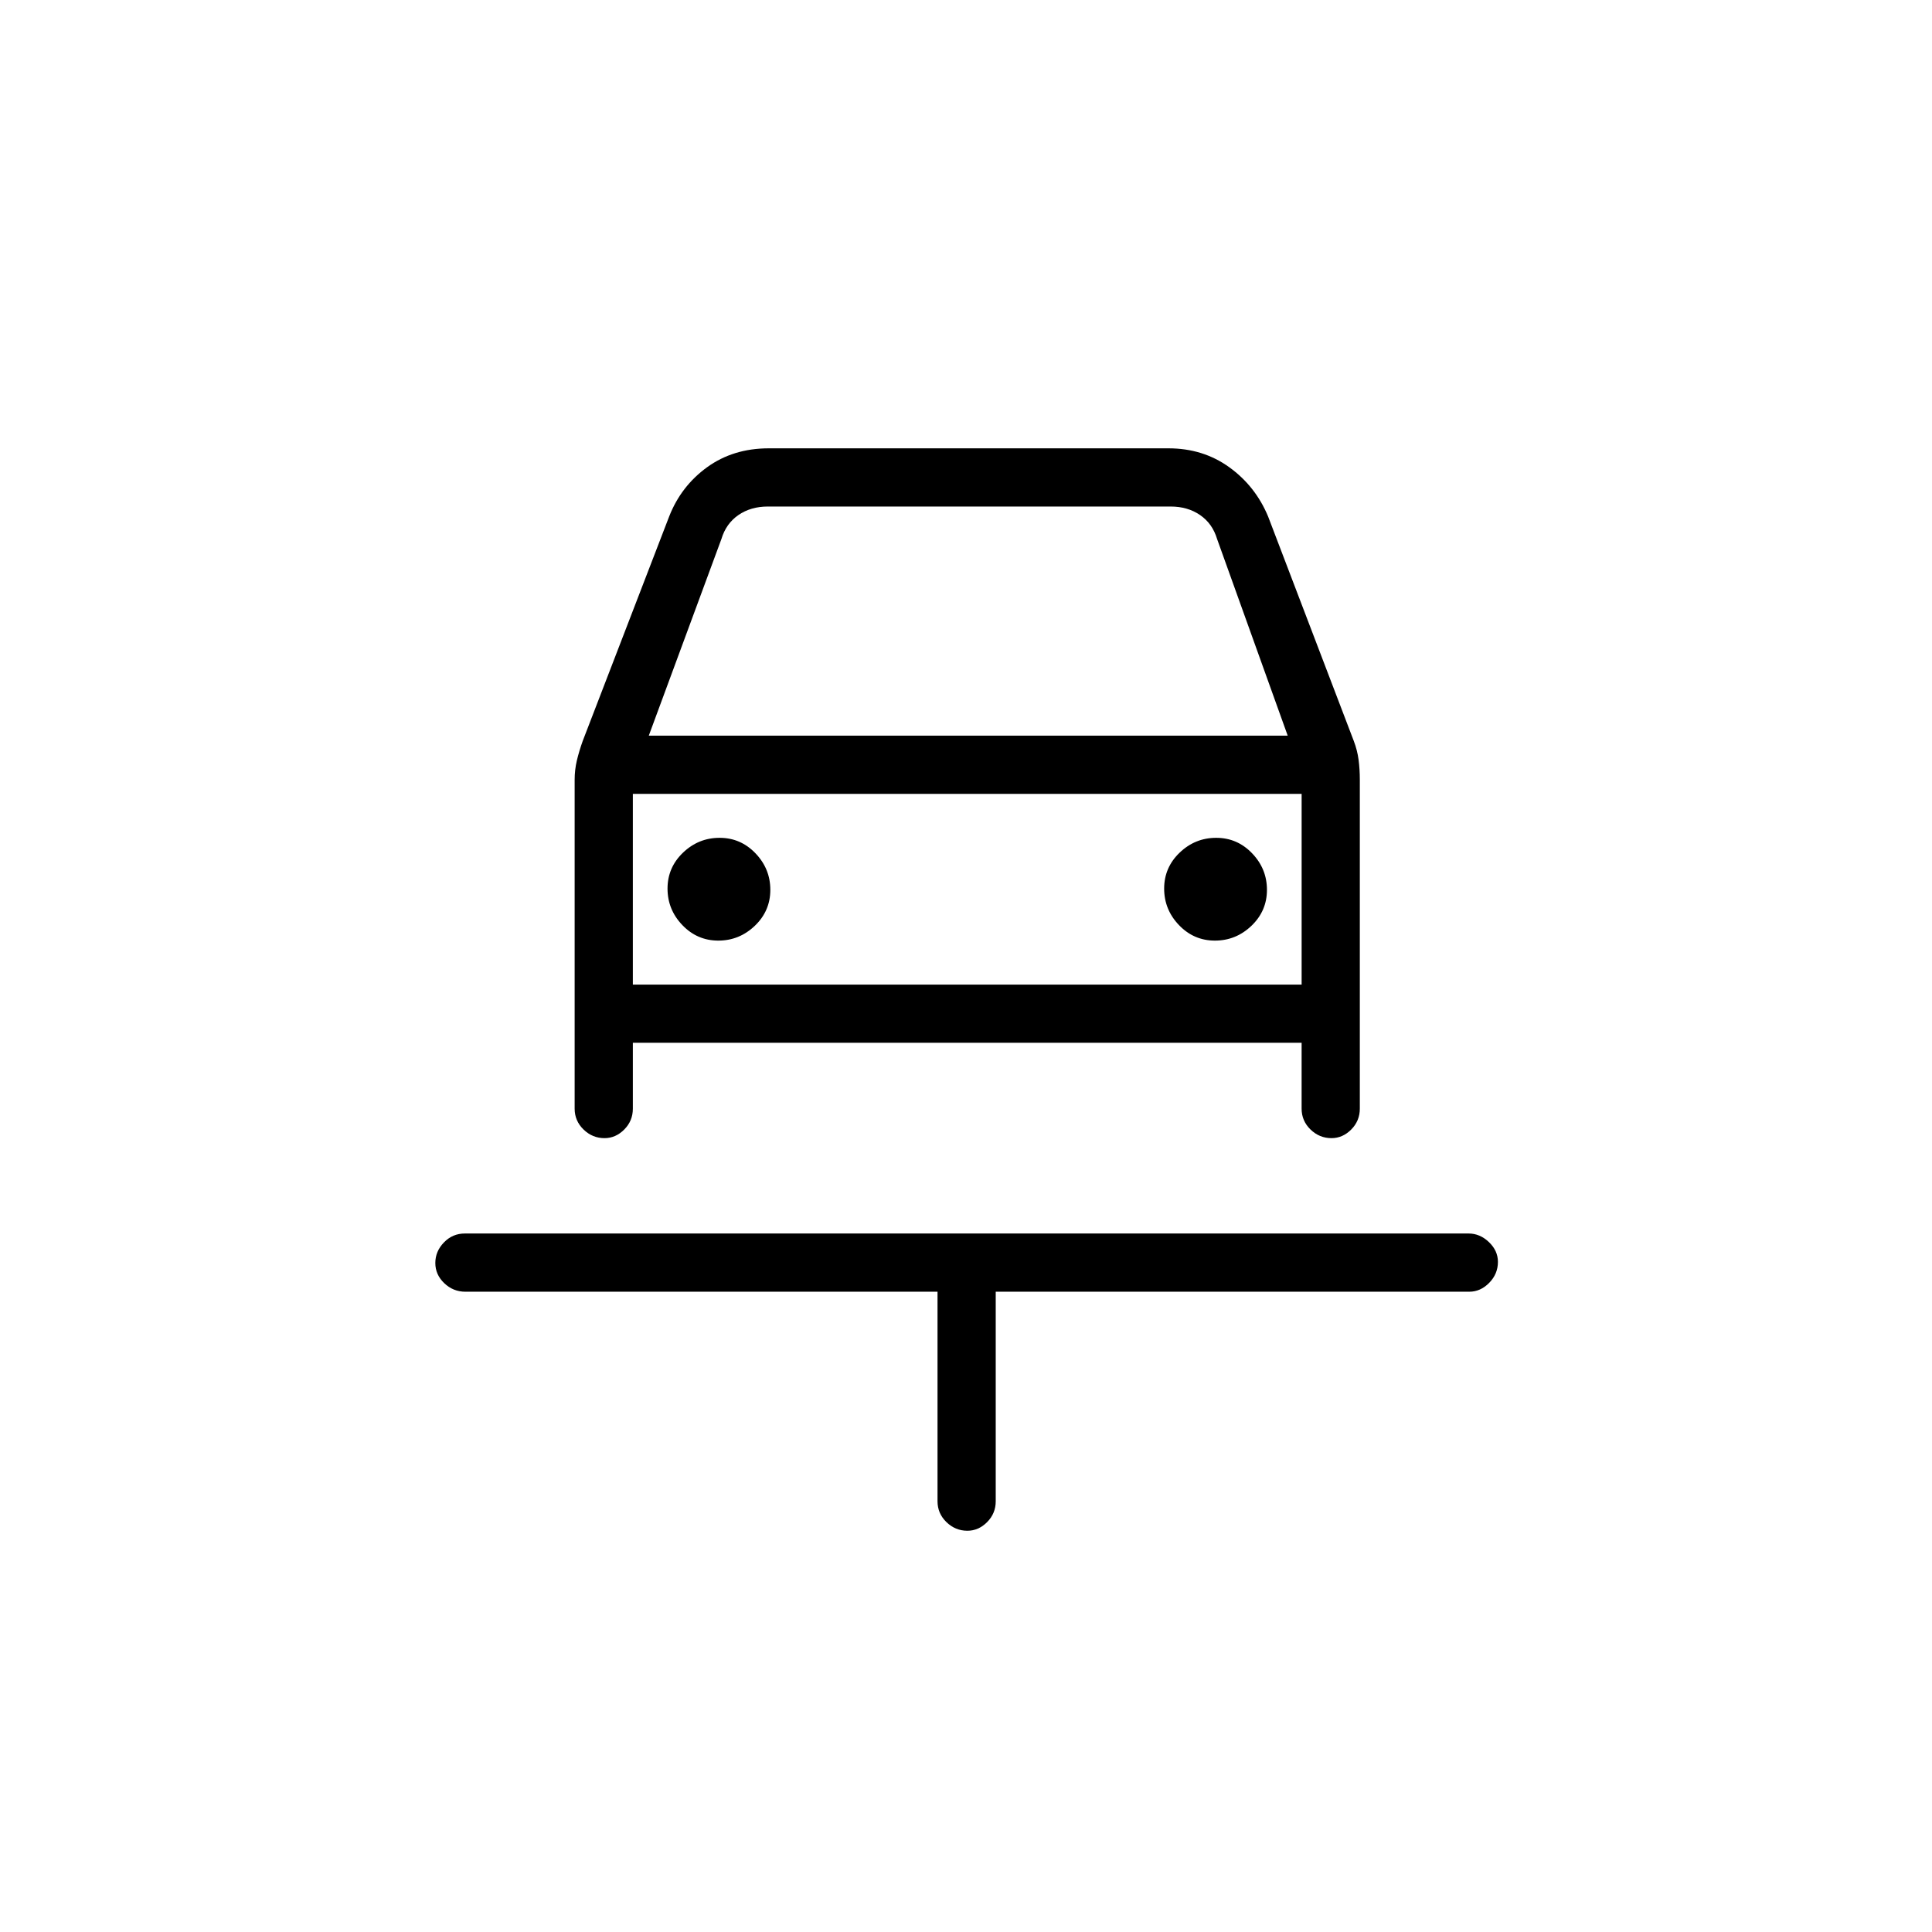 <svg xmlns="http://www.w3.org/2000/svg" height="20" viewBox="0 -960 960 960" width="20"><path d="M480.68-199.38q-5.99 0-10.41-4.3-4.42-4.29-4.42-10.36v-104.11H231.24q-6.05 0-10.49-4.24t-4.44-10.04q0-5.8 4.28-10.22 4.29-4.43 10.35-4.43h498.81q5.62 0 10.09 4.27t4.47 9.82q0 5.99-4.32 10.41-4.32 4.43-9.95 4.43H494.77v104.11q0 6.07-4.27 10.36-4.27 4.3-9.82 4.3ZM356.92-492.62q10.46 0 18.16-7.37 7.69-7.38 7.69-17.85 0-10.47-7.38-18.16-7.37-7.69-17.84-7.69-10.47 0-18.17 7.37-7.69 7.38-7.69 17.85 0 10.47 7.38 18.16 7.38 7.69 17.85 7.69Zm246.76 0q10.47 0 18.17-7.37 7.69-7.38 7.69-17.85 0-10.47-7.38-18.16-7.37-7.69-17.84-7.69-10.47 0-18.17 7.37-7.69 7.38-7.69 17.85 0 10.47 7.38 18.16 7.37 7.69 17.84 7.69Zm-303.3 98.16q-6 0-10.42-4.29-4.42-4.3-4.42-10.37v-163.39q0-4.97 1.11-9.65 1.12-4.68 2.9-9.66l42.95-111.53q5.89-15.09 18.86-24.49 12.97-9.39 30.68-9.39h198.54q17.21 0 30.23 9.39 13.03 9.4 19.31 24.49l42.56 111.5q1.78 4.66 2.4 9.41.61 4.75.61 9.86v163.46q0 6.07-4.27 10.37-4.26 4.29-9.81 4.29-5.99 0-10.42-4.29-4.42-4.3-4.42-10.37v-32.73H314.46v32.73q0 6.07-4.27 10.37-4.27 4.29-9.81 4.29Zm22-200h317.47l-35.08-97.69q-2.31-7.7-8.46-11.93-6.16-4.23-14.62-4.23H381.54q-8.46 0-14.62 4.23-6.15 4.23-8.46 11.93l-36.08 97.69Zm-7.92 28.92v103.77-103.77Zm0 94.77h332.31v-94.77H314.46v94.77Z"/></svg>